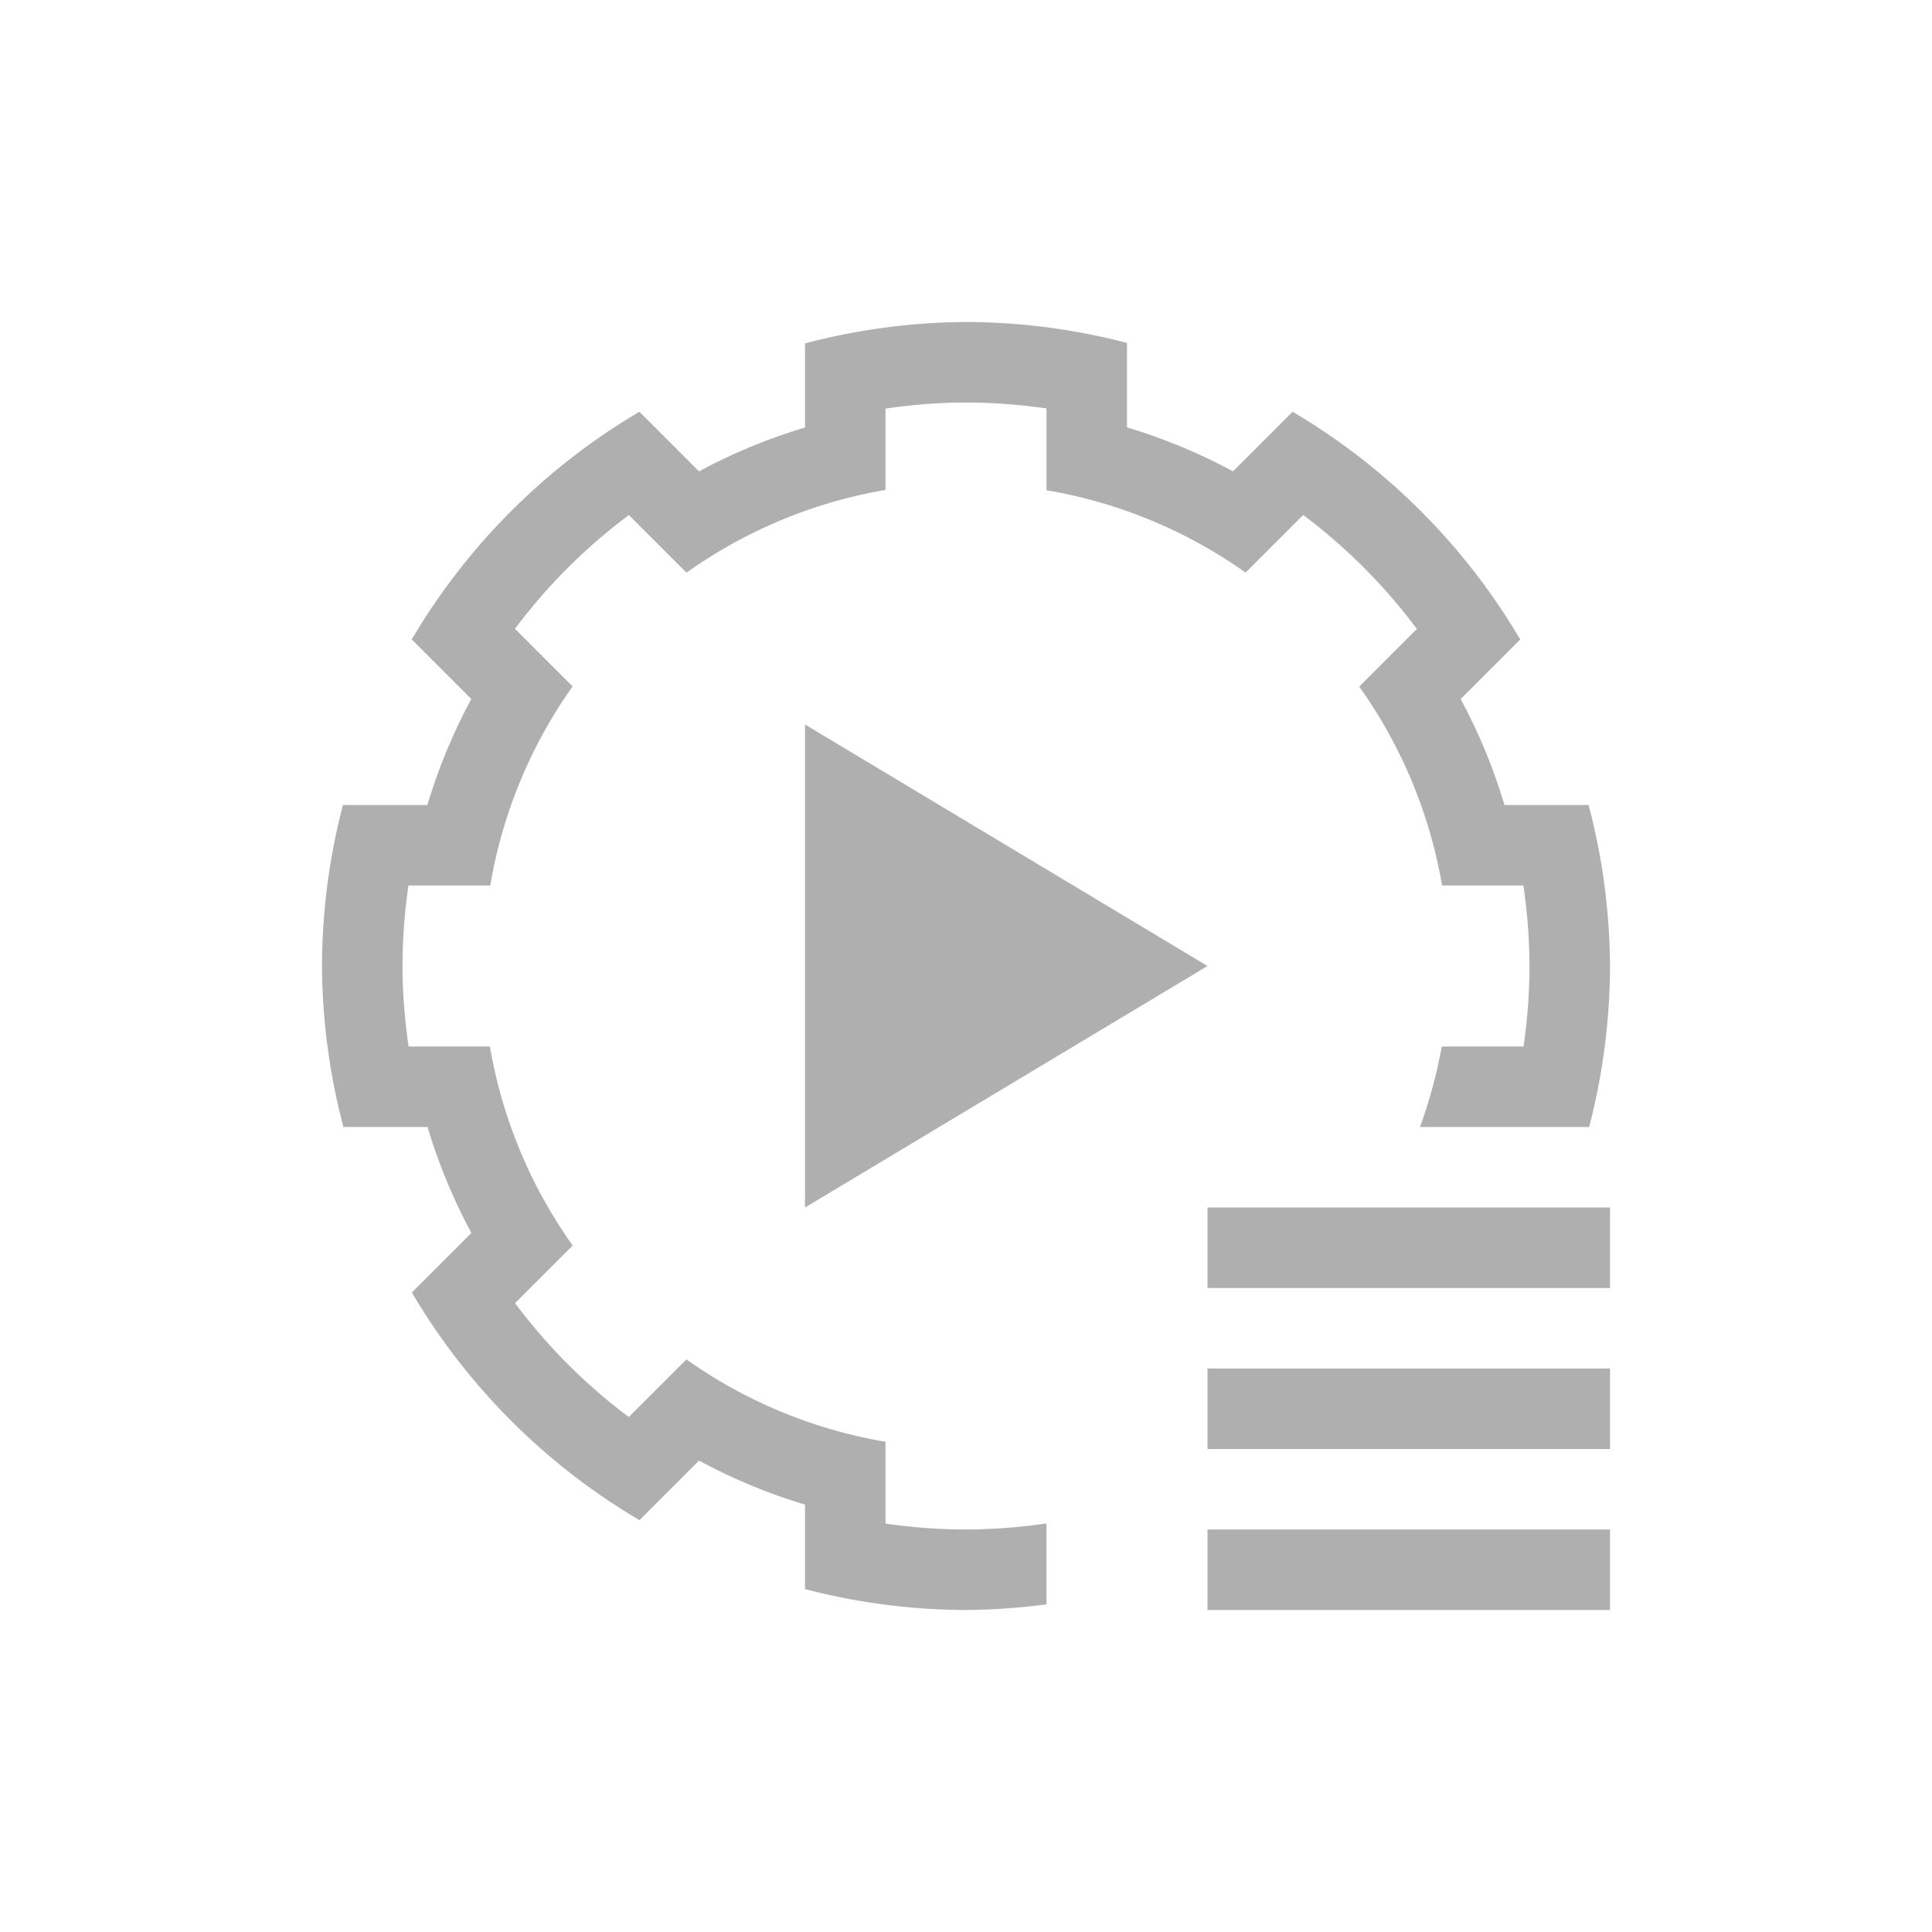 <?xml version="1.0"?>
<!-- Created with Inkscape (http://www.inkscape.org/) -->
<svg xmlns:dc="http://purl.org/dc/elements/1.1/" xmlns:cc="http://creativecommons.org/ns#" xmlns:rdf="http://www.w3.org/1999/02/22-rdf-syntax-ns#" xmlns:svg="http://www.w3.org/2000/svg" xmlns="http://www.w3.org/2000/svg" xmlns:sodipodi="http://sodipodi.sourceforge.net/DTD/sodipodi-0.dtd" xmlns:inkscape="http://www.inkscape.org/namespaces/inkscape" width="24" height="24" id="svg3049" version="1.1" inkscape:version="0.91 r13725" sodipodi:docname="run-build-configure.svg" inkscape:export-filename="/home/uri/.kde/share/icons/NITRUX-KDE/16x16/actions/view-right-new.png" inkscape:export-xdpi="30" inkscape:export-ydpi="30">
  <defs id="defs3051">
    <style type="text/css" id="current-color-scheme">
      .ColorScheme-Text {
        color:#afafaf;
      }
      .ColorScheme-Background {
        color:#eff0f1;
      }
      .ColorScheme-Highlight {
        color:#3daee9;
      }
      .ColorScheme-ViewText {
        color:#31363b;
      }
      .ColorScheme-ViewBackground {
        color:#fcfcfc;
      }
      .ColorScheme-ViewHover {
        color:#93cee9;
      }
      .ColorScheme-ViewFocus{
        color:#3daee9;
      }
      .ColorScheme-ButtonText {
        color:#31363b;
      }
      .ColorScheme-ButtonBackground {
        color:#eff0f1;
      }
      .ColorScheme-ButtonHover {
        color:#93cee9;
      }
      .ColorScheme-ButtonFocus{
        color:#3daee9;
      }
      </style>
  </defs>
  <sodipodi:namedview id="base" pagecolor="#ffffff" bordercolor="#666666" borderopacity="1.0" inkscape:pageopacity="0.0" inkscape:pageshadow="2" inkscape:zoom="24.845161" inkscape:cx="8.1911781" inkscape:cy="13.114007" inkscape:document-units="px" inkscape:current-layer="layer1" showgrid="true" fit-margin-top="0" fit-margin-left="0" fit-margin-right="0" fit-margin-bottom="0" inkscape:window-width="2560" inkscape:window-height="955" inkscape:window-x="0" inkscape:window-y="35" inkscape:window-maximized="1" inkscape:showpageshadow="false" borderlayer="true">
    <sodipodi:guide position="3,21" orientation="18,0" id="guide4067"/>
    <sodipodi:guide position="3,3" orientation="0,18" id="guide4069"/>
    <sodipodi:guide position="21,3" orientation="-18,0" id="guide4071"/>
    <sodipodi:guide position="21,21" orientation="0,-18" id="guide4073"/>
    <sodipodi:guide position="4,20" orientation="16,0" id="guide4077"/>
    <sodipodi:guide position="4,4" orientation="0,16" id="guide4079"/>
    <sodipodi:guide position="20,4" orientation="-16,0" id="guide4081"/>
    <sodipodi:guide position="20,20" orientation="0,-16" id="guide4083"/>
    <inkscape:grid type="xygrid" id="grid4085" originx="1" originy="1"/>
  </sodipodi:namedview>
  <g inkscape:label="Capa 1" inkscape:groupmode="layer" id="layer1" transform="translate(-420.714,-524.791)">
    <path style="opacity:1;fill:currentColor;fill-opacity:1;stroke:none" d="m 14,14 0,1 5,0 0,-1 -5,0 z m 0,2 0,1 5,0 0,-1 -5,0 z m 0,2 0,1 5,0 0,-1 -5,0 z" transform="translate(421.714,525.791)" id="rect3429" inkscape:connector-curvature="0" class="ColorScheme-Text"/>
    <path inkscape:connector-curvature="0" style="opacity:1;fill:currentColor;fill-opacity:1;stroke:none;stroke-width:2.8;stroke-miterlimit:4;stroke-dasharray:none;stroke-opacity:0.55" d="m 430.714,533.791 0,6 5,-3 -5,-3 z" id="rect4144" class="ColorScheme-Text"/>
    <path style="opacity:1;fill:currentColor;fill-opacity:1;stroke:none" d="M 11,3 C 10.325,3.004 9.653,3.093 9,3.266 l 0,1.033 0,0.012 A 7,7 0 0 0 7.684,4.855 L 7.676,4.848 6.943,4.115 C 5.776,4.803 4.803,5.776 4.115,6.943 l 0.521,0.521 0.219,0.219 A 7,7 0 0 0 4.309,9 L 4.295,9 3.26,9 C 3.089,9.653 3.002,10.325 3,11 c 0.004,0.675 0.093,1.347 0.266,2 l 1.033,0 0.012,0 a 7,7 0 0 0 0.545,1.316 l -0.219,0.219 -0.521,0.521 c 0.688,1.167 1.661,2.14 2.828,2.828 l 0.521,-0.521 0.219,-0.219 A 7,7 0 0 0 9,17.691 L 9,18 9,18.74 c 0.653,0.171 1.325,0.258 2,0.26 0.335,-0.002 0.669,-0.027 1,-0.07 l 0,-1.006 C 11.67,17.973 11.335,17.999 11,18 10.665,18 10.331,17.974 10,17.926 L 10,17.922 10,17 10,16.91 A 6,6 0 0 1 7.527,15.887 l -0.062,0.062 -0.65,0.65 -0.004,0.004 C 6.274,16.201 5.799,15.725 5.398,15.188 l 0.002,-0.002 0.65,-0.65 0.064,-0.064 A 6,6 0 0 1 5.086,12 L 5,12 4.08,12 4.076,12 C 4.027,11.67 4.001,11.335 4,11 4,10.665 4.026,10.331 4.074,10 L 4.078,10 5,10 5.09,10 A 6,6 0 0 1 6.113,7.527 l -0.062,-0.062 -0.65,-0.65 -0.004,-0.004 C 5.799,6.274 6.275,5.799 6.812,5.398 l 0.002,0.002 0.65,0.65 0.064,0.064 A 6,6 0 0 1 10,5.086 L 10,5 10,4.08 10,4.076 C 10.33,4.027 10.665,4.001 11,4 c 0.335,5e-4 0.669,0.026 1,0.074 L 12,4.078 12,5 12,5.09 a 6,6 0 0 1 2.473,1.023 l 0.062,-0.062 0.65,-0.65 0.004,-0.004 c 0.536,0.402 1.011,0.879 1.412,1.416 l -0.002,0.002 -0.65,0.65 -0.064,0.064 A 6,6 0 0 1 16.914,10 L 17,10 l 0.92,0 0.004,0 c 0.049,0.33 0.075,0.665 0.076,1 -4.9e-4,0.335 -0.026,0.669 -0.074,1 l -0.004,0 L 17,12 16.91,12 a 6,6 0 0 1 -0.271,1 l 1.053,0 1.049,0 C 18.911,12.347 18.998,11.675 19,11 18.996,10.325 18.907,9.653 18.734,9 L 18,9 17.689,9 A 7,7 0 0 0 17.145,7.684 l 0.008,-0.008 0.732,-0.732 C 17.197,5.776 16.224,4.803 15.057,4.115 L 14.328,4.844 14.316,4.855 A 7,7 0 0 0 13,4.309 l 0,-0.014 0,-1.035 C 12.347,3.089 11.675,3.002 11,3 Z" transform="translate(421.714,525.791)" id="path3344" inkscape:connector-curvature="0" class="ColorScheme-Text"/>
  </g>
</svg>
